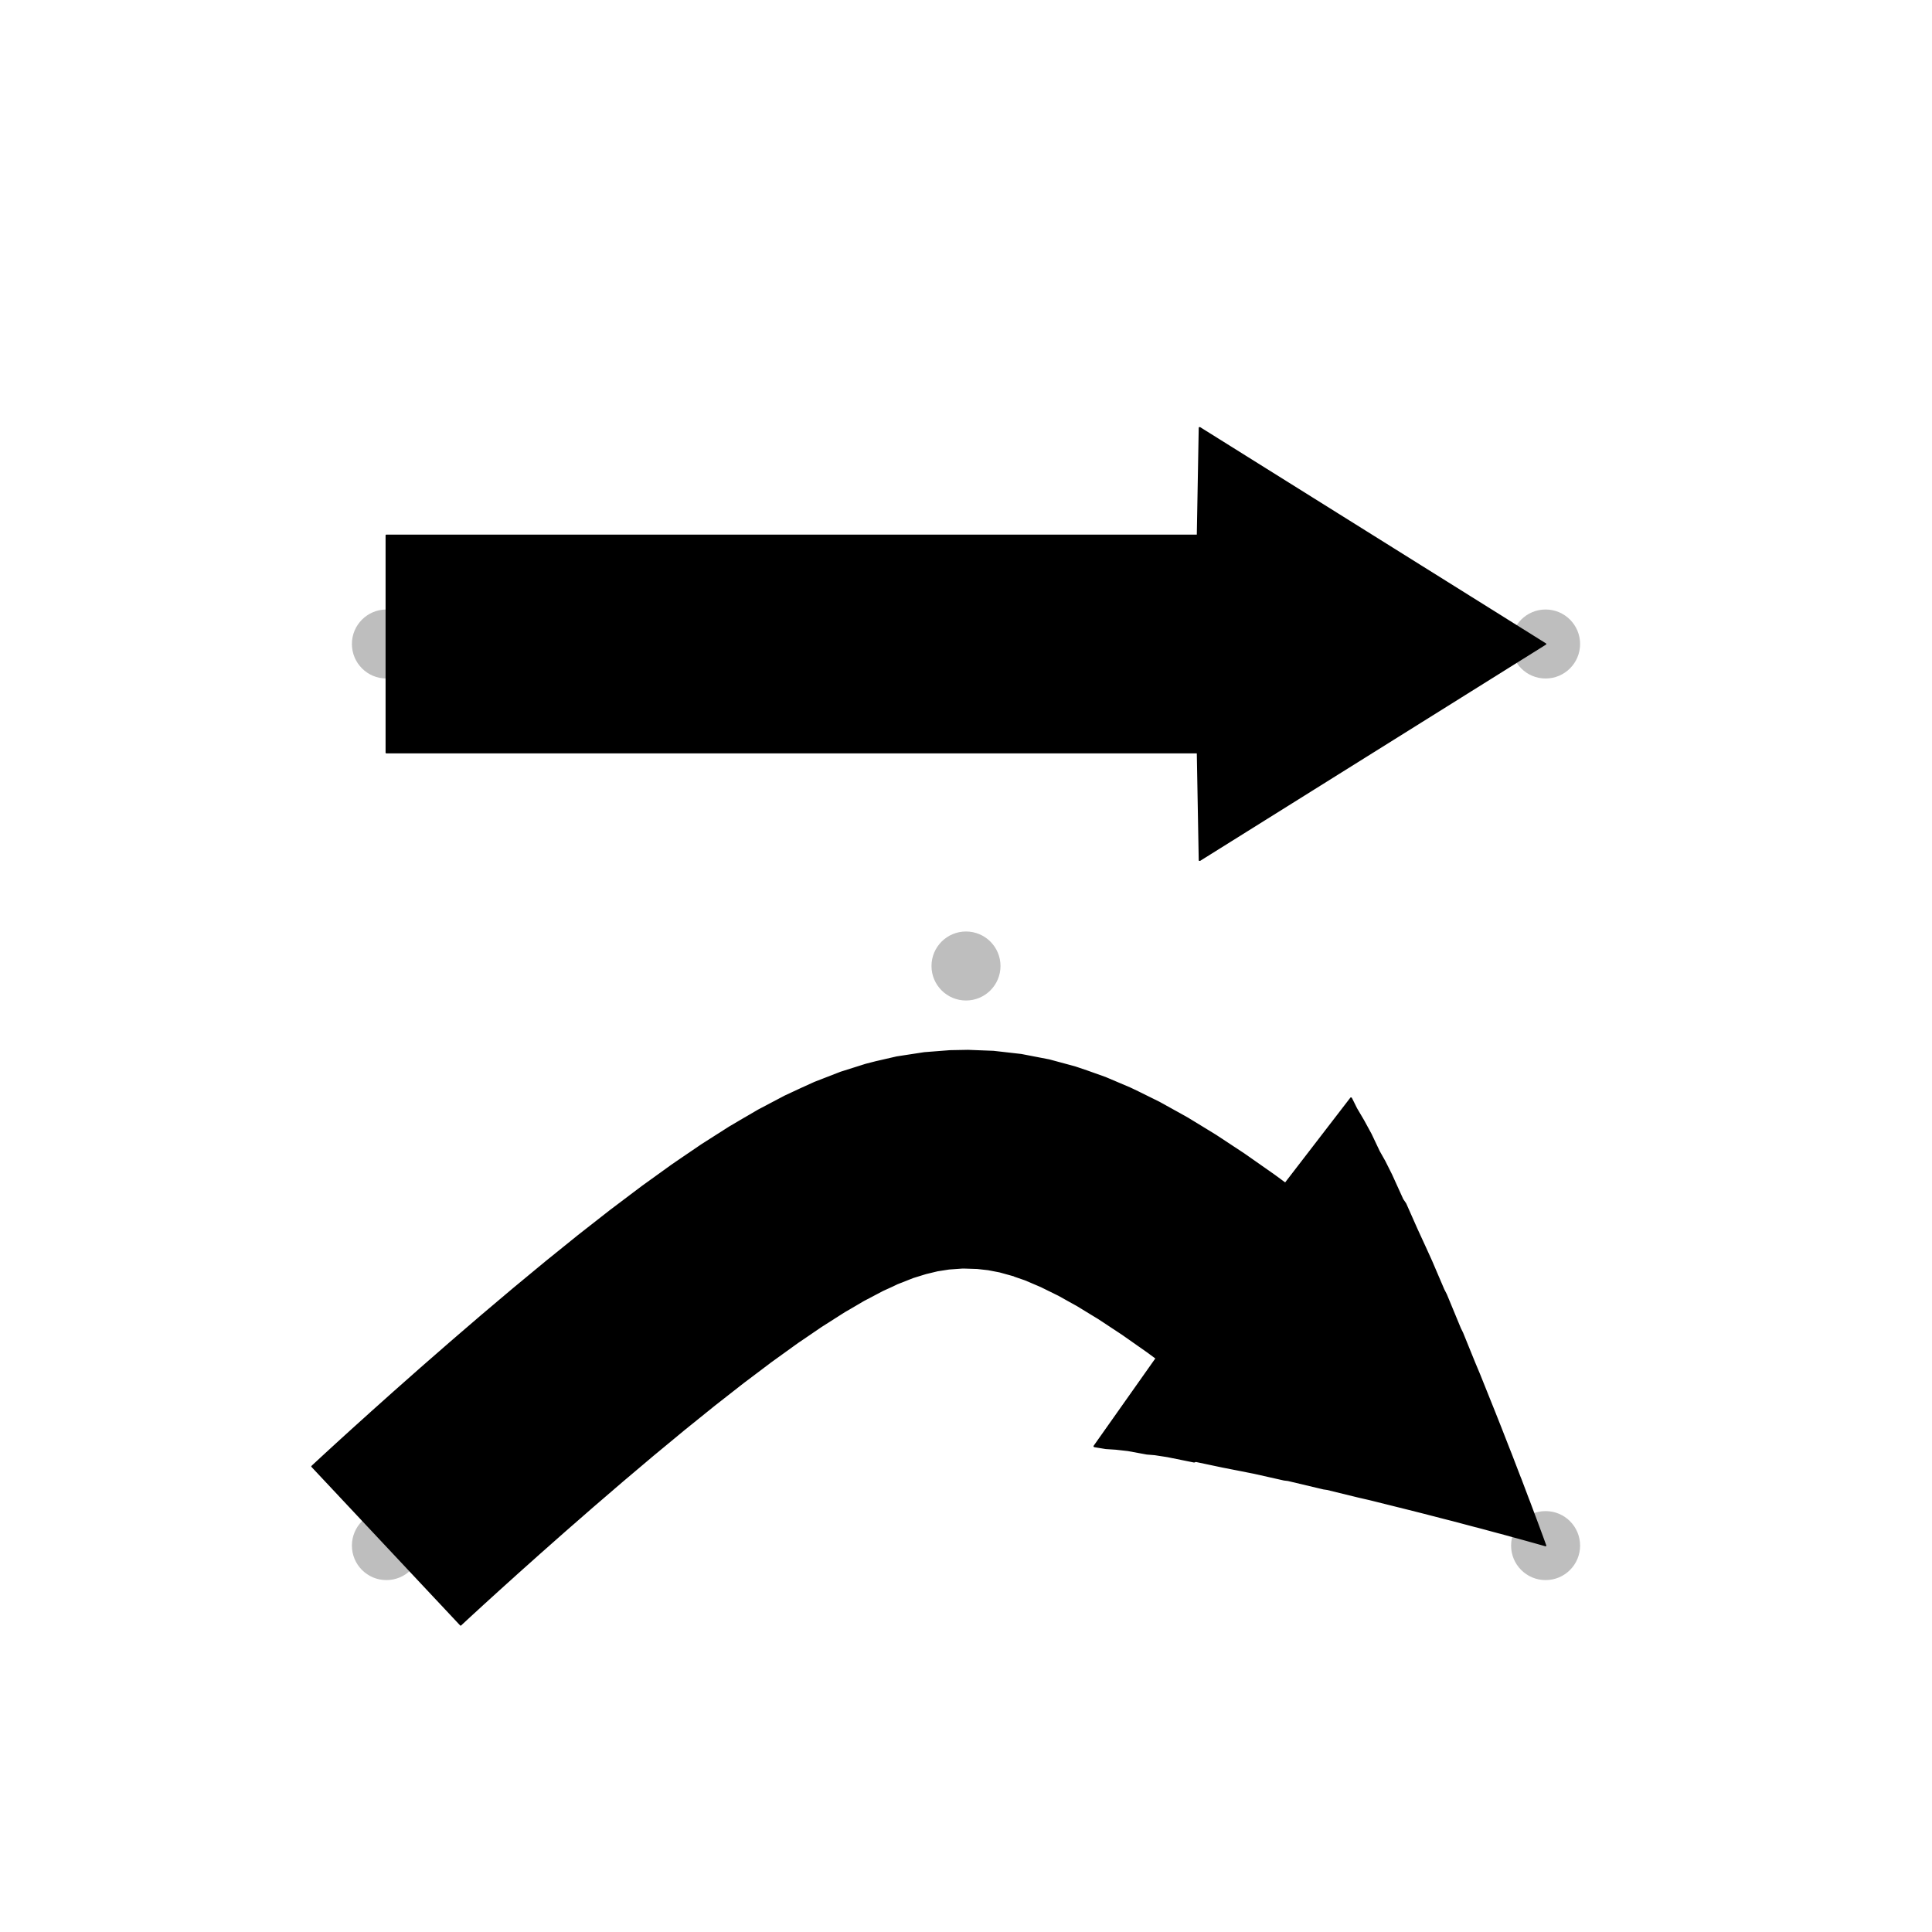 <?xml version="1.0" encoding="UTF-8"?>
<svg xmlns="http://www.w3.org/2000/svg" xmlns:xlink="http://www.w3.org/1999/xlink" width="504pt" height="504pt" viewBox="0 0 504 504" version="1.1">
<g id="surface292">
<path style=" stroke:none;fill-rule:nonzero;fill:rgb(74.51%,74.51%,74.51%);fill-opacity:1;" d="M 109.801 168 C 109.801 172.969 105.77 177 100.801 177 C 95.828 177 91.801 172.969 91.801 168 C 91.801 163.031 95.828 159 100.801 159 C 105.77 159 109.801 163.031 109.801 168 "/>
<path style=" stroke:none;fill-rule:nonzero;fill:rgb(74.51%,74.51%,74.51%);fill-opacity:1;" d="M 412.199 168 C 412.199 172.969 408.172 177 403.199 177 C 398.23 177 394.199 172.969 394.199 168 C 394.199 163.031 398.23 159 403.199 159 C 408.172 159 412.199 163.031 412.199 168 "/>
<path style="fill-rule:nonzero;fill:rgb(0%,0%,0%);fill-opacity:1;stroke-width:0.375;stroke-linecap:round;stroke-linejoin:round;stroke:rgb(0%,0%,0%);stroke-opacity:1;stroke-miterlimit:10;" d="M 313.898 223.84 L 315.445 222.875 L 317.762 221.426 L 320.93 219.445 L 324.977 216.914 L 329.891 213.84 L 335.602 210.27 L 341.988 206.277 L 348.883 201.965 L 356.074 197.469 L 363.34 192.926 L 370.434 188.488 L 377.137 184.301 L 383.242 180.48 L 388.602 177.129 L 393.109 174.309 L 396.715 172.055 L 399.43 170.359 L 401.305 169.184 L 402.453 168.469 L 403.199 168 L 402.453 167.531 L 401.305 166.816 L 399.43 165.641 L 396.715 163.945 L 393.109 161.691 L 388.602 158.871 L 383.242 155.52 L 377.137 151.699 L 370.434 147.512 L 363.34 143.074 L 356.074 138.531 L 348.883 134.035 L 341.988 129.723 L 335.602 125.73 L 329.891 122.16 L 324.977 119.086 L 320.93 116.555 L 317.762 114.574 L 315.445 113.125 L 313.898 112.16 L 313.012 111.602 L 312.898 111.602 L 312.395 139.652 L 100.773 139.652 L 100.773 196.348 L 312.395 196.348 L 312.898 224.398 L 313.012 224.398 Z M 313.898 223.84 "/>
<path style=" stroke:none;fill-rule:nonzero;fill:rgb(74.51%,74.51%,74.51%);fill-opacity:1;" d="M 109.801 403.199 C 109.801 408.172 105.77 412.199 100.801 412.199 C 95.828 412.199 91.801 408.172 91.801 403.199 C 91.801 398.23 95.828 394.199 100.801 394.199 C 105.77 394.199 109.801 398.23 109.801 403.199 "/>
<path style=" stroke:none;fill-rule:nonzero;fill:rgb(74.51%,74.51%,74.51%);fill-opacity:1;" d="M 261 252 C 261 256.969 256.969 261 252 261 C 247.031 261 243 256.969 243 252 C 243 247.031 247.031 243 252 243 C 256.969 243 261 247.031 261 252 "/>
<path style=" stroke:none;fill-rule:nonzero;fill:rgb(74.51%,74.51%,74.51%);fill-opacity:1;" d="M 412.199 403.199 C 412.199 408.172 408.172 412.199 403.199 412.199 C 398.23 412.199 394.199 408.172 394.199 403.199 C 394.199 398.23 398.23 394.199 403.199 394.199 C 408.172 394.199 412.199 398.23 412.199 403.199 "/>
<path style="fill-rule:nonzero;fill:rgb(0%,0%,0%);fill-opacity:1;stroke-width:0.375;stroke-linecap:round;stroke-linejoin:round;stroke:rgb(0%,0%,0%);stroke-opacity:1;stroke-miterlimit:10;" d="M 120.227 423.844 L 120.57 423.523 L 121.137 422.996 L 121.141 422.992 L 121.516 422.645 L 122.395 421.832 L 123.297 421 L 124.414 419.977 L 126.066 418.461 L 127.297 417.34 L 129.895 414.977 L 131.188 413.809 L 134.781 410.566 L 136.129 409.359 L 140.645 405.324 L 142.16 403.984 L 147.336 399.41 L 149.285 397.707 L 149.328 397.672 L 154.664 393.012 L 157.473 390.598 L 157.516 390.562 L 162.418 386.344 L 166.664 382.758 L 166.707 382.723 L 170.375 379.621 L 176.762 374.34 L 176.805 374.305 L 178.34 373.031 L 186.395 366.535 L 187.328 365.809 L 187.371 365.773 L 193.922 360.645 L 198.828 356.949 L 198.871 356.914 L 201.027 355.285 L 208.066 350.211 L 210.254 348.727 L 210.301 348.695 L 214.184 346.043 L 220.285 342.156 L 221.672 341.359 L 221.723 341.328 L 225.258 339.25 L 230.289 336.602 L 232.828 335.445 L 232.879 335.422 L 234.066 334.848 L 238.184 333.227 L 241.504 332.199 L 244.559 331.461 L 247.578 330.992 L 250.969 330.75 L 251.512 330.742 L 254.93 330.852 L 257.82 331.176 L 260.797 331.75 L 264.508 332.777 L 264.738 332.902 L 264.793 332.918 L 267.441 333.828 L 271.727 335.656 L 271.723 335.664 L 271.773 335.691 L 276.227 337.883 L 279.008 339.441 L 279.059 339.469 L 281.02 340.551 L 285.043 343.012 L 285.09 343.039 L 286.57 343.938 L 289.91 346.141 L 289.957 346.172 L 292.859 348.086 L 293.715 348.691 L 293.762 348.723 L 297.066 351.043 L 297.113 351.074 L 299.355 352.648 L 300.438 353.449 L 301.289 354.074 L 301.645 354.336 L 285.441 377.281 L 285.531 377.348 L 286.602 377.523 L 288.465 377.828 L 291.113 378 L 294.246 378.355 L 299.16 379.258 L 301.254 379.43 L 304.52 379.934 L 311.512 381.344 L 311.953 381.188 L 318.926 382.66 L 323.422 383.539 L 327.176 384.285 L 334.98 386.039 L 336 386.16 L 345.277 388.363 L 346.25 388.504 L 354.332 390.48 L 357.324 391.168 L 363.109 392.609 L 367.656 393.742 L 371.34 394.672 L 376.945 396.121 L 378.805 396.59 L 384.93 398.215 L 385.328 398.305 L 390.82 399.785 L 391.422 399.938 L 395.195 400.973 L 396.379 401.293 L 398.492 401.879 L 399.816 402.246 L 400.793 402.52 L 401.902 402.832 L 402.902 403.113 L 403.188 403.195 L 403.199 403.199 L 403.195 403.188 L 403.094 402.91 L 402.738 401.93 L 402.344 400.848 L 401.988 399.891 L 401.512 398.598 L 400.746 396.531 L 400.309 395.375 L 398.934 391.703 L 398.695 391.098 L 396.684 385.777 L 396.5 385.34 L 394.227 379.422 L 393.488 377.555 L 391.371 372.141 L 389.934 368.516 L 388.16 364.094 L 385.906 358.477 L 384.652 355.484 L 381.504 347.73 L 380.922 346.547 L 377.277 337.734 L 376.594 336.402 L 373.418 328.977 L 371.664 325.117 L 369.602 320.637 L 366.668 314.016 L 365.902 312.898 L 362.949 306.402 L 361.207 302.934 L 359.766 300.379 L 357.625 295.867 L 355.695 292.328 L 353.84 289.18 L 353 287.488 L 352.516 286.52 L 352.422 286.453 L 335.293 308.711 L 334.938 308.449 L 334.086 307.82 L 332.352 306.543 L 332.305 306.512 L 329.668 304.66 L 329.621 304.629 L 326.312 302.309 L 326.27 302.277 L 324.516 301.051 L 324.469 301.02 L 321.168 298.844 L 321.121 298.812 L 317.219 296.242 L 317.172 296.211 L 314.652 294.664 L 314.602 294.633 L 309.863 291.742 L 309.812 291.711 L 306.602 289.918 L 306.551 289.891 L 302.391 287.586 L 302.34 287.562 L 296.875 284.859 L 296.824 284.832 L 294.777 283.859 L 294.727 283.836 L 288.328 281.121 L 288.273 281.102 L 283.578 279.43 L 283.527 279.41 L 280.449 278.371 L 280.395 278.355 L 273.707 276.547 L 273.652 276.535 L 266.426 275.141 L 266.371 275.133 L 259.184 274.316 L 259.125 274.312 L 252.531 274.059 L 252.473 274.059 L 247.84 274.145 L 247.781 274.148 L 241.141 274.664 L 241.137 274.664 L 241.086 274.672 L 233.973 275.762 L 233.918 275.773 L 228.562 277.004 L 228.52 277.016 L 228.508 277.016 L 225.902 277.684 L 225.848 277.699 L 219.359 279.75 L 219.305 279.77 L 212.516 282.406 L 212.465 282.43 L 209.121 283.945 L 209.07 283.969 L 204.844 285.938 L 204.793 285.961 L 197.922 289.582 L 197.875 289.609 L 193.086 292.398 L 193.039 292.43 L 190.293 294.047 L 190.246 294.078 L 183.148 298.598 L 183.133 298.609 L 183.102 298.629 L 178.359 301.855 L 178.312 301.887 L 175.27 303.969 L 175.223 304.004 L 167.637 309.469 L 167.59 309.504 L 164.738 311.648 L 164.695 311.684 L 159.355 315.711 L 159.309 315.746 L 152.434 321.125 L 152.391 321.16 L 150.922 322.309 L 150.879 322.344 L 142.656 328.98 L 142.609 329.016 L 140.668 330.621 L 140.625 330.656 L 134.086 336.066 L 134.043 336.102 L 130.117 339.414 L 130.074 339.453 L 125.652 343.191 L 125.609 343.227 L 120.551 347.574 L 120.527 347.594 L 120.508 347.613 L 117.523 350.18 L 117.48 350.219 L 112.047 354.961 L 112.004 354.996 L 109.891 356.84 L 109.848 356.879 L 104.609 361.512 L 102.953 362.977 L 102.91 363.012 L 98.348 367.094 L 96.883 368.398 L 96.844 368.438 L 93.203 371.723 L 91.82 372.969 L 91.781 373.008 L 89.137 375.41 L 87.84 376.594 L 87.797 376.633 L 86.098 378.191 L 84.938 379.254 L 84.895 379.293 L 83.938 380.176 L 83.031 381.012 L 82.992 381.051 L 82.559 381.453 L 81.961 382.008 L 81.918 382.047 L 81.527 382.41 L 81.488 382.449 L 81.387 382.543 L 120.172 423.895 Z M 120.227 423.844 "/>
</g>
</svg>
